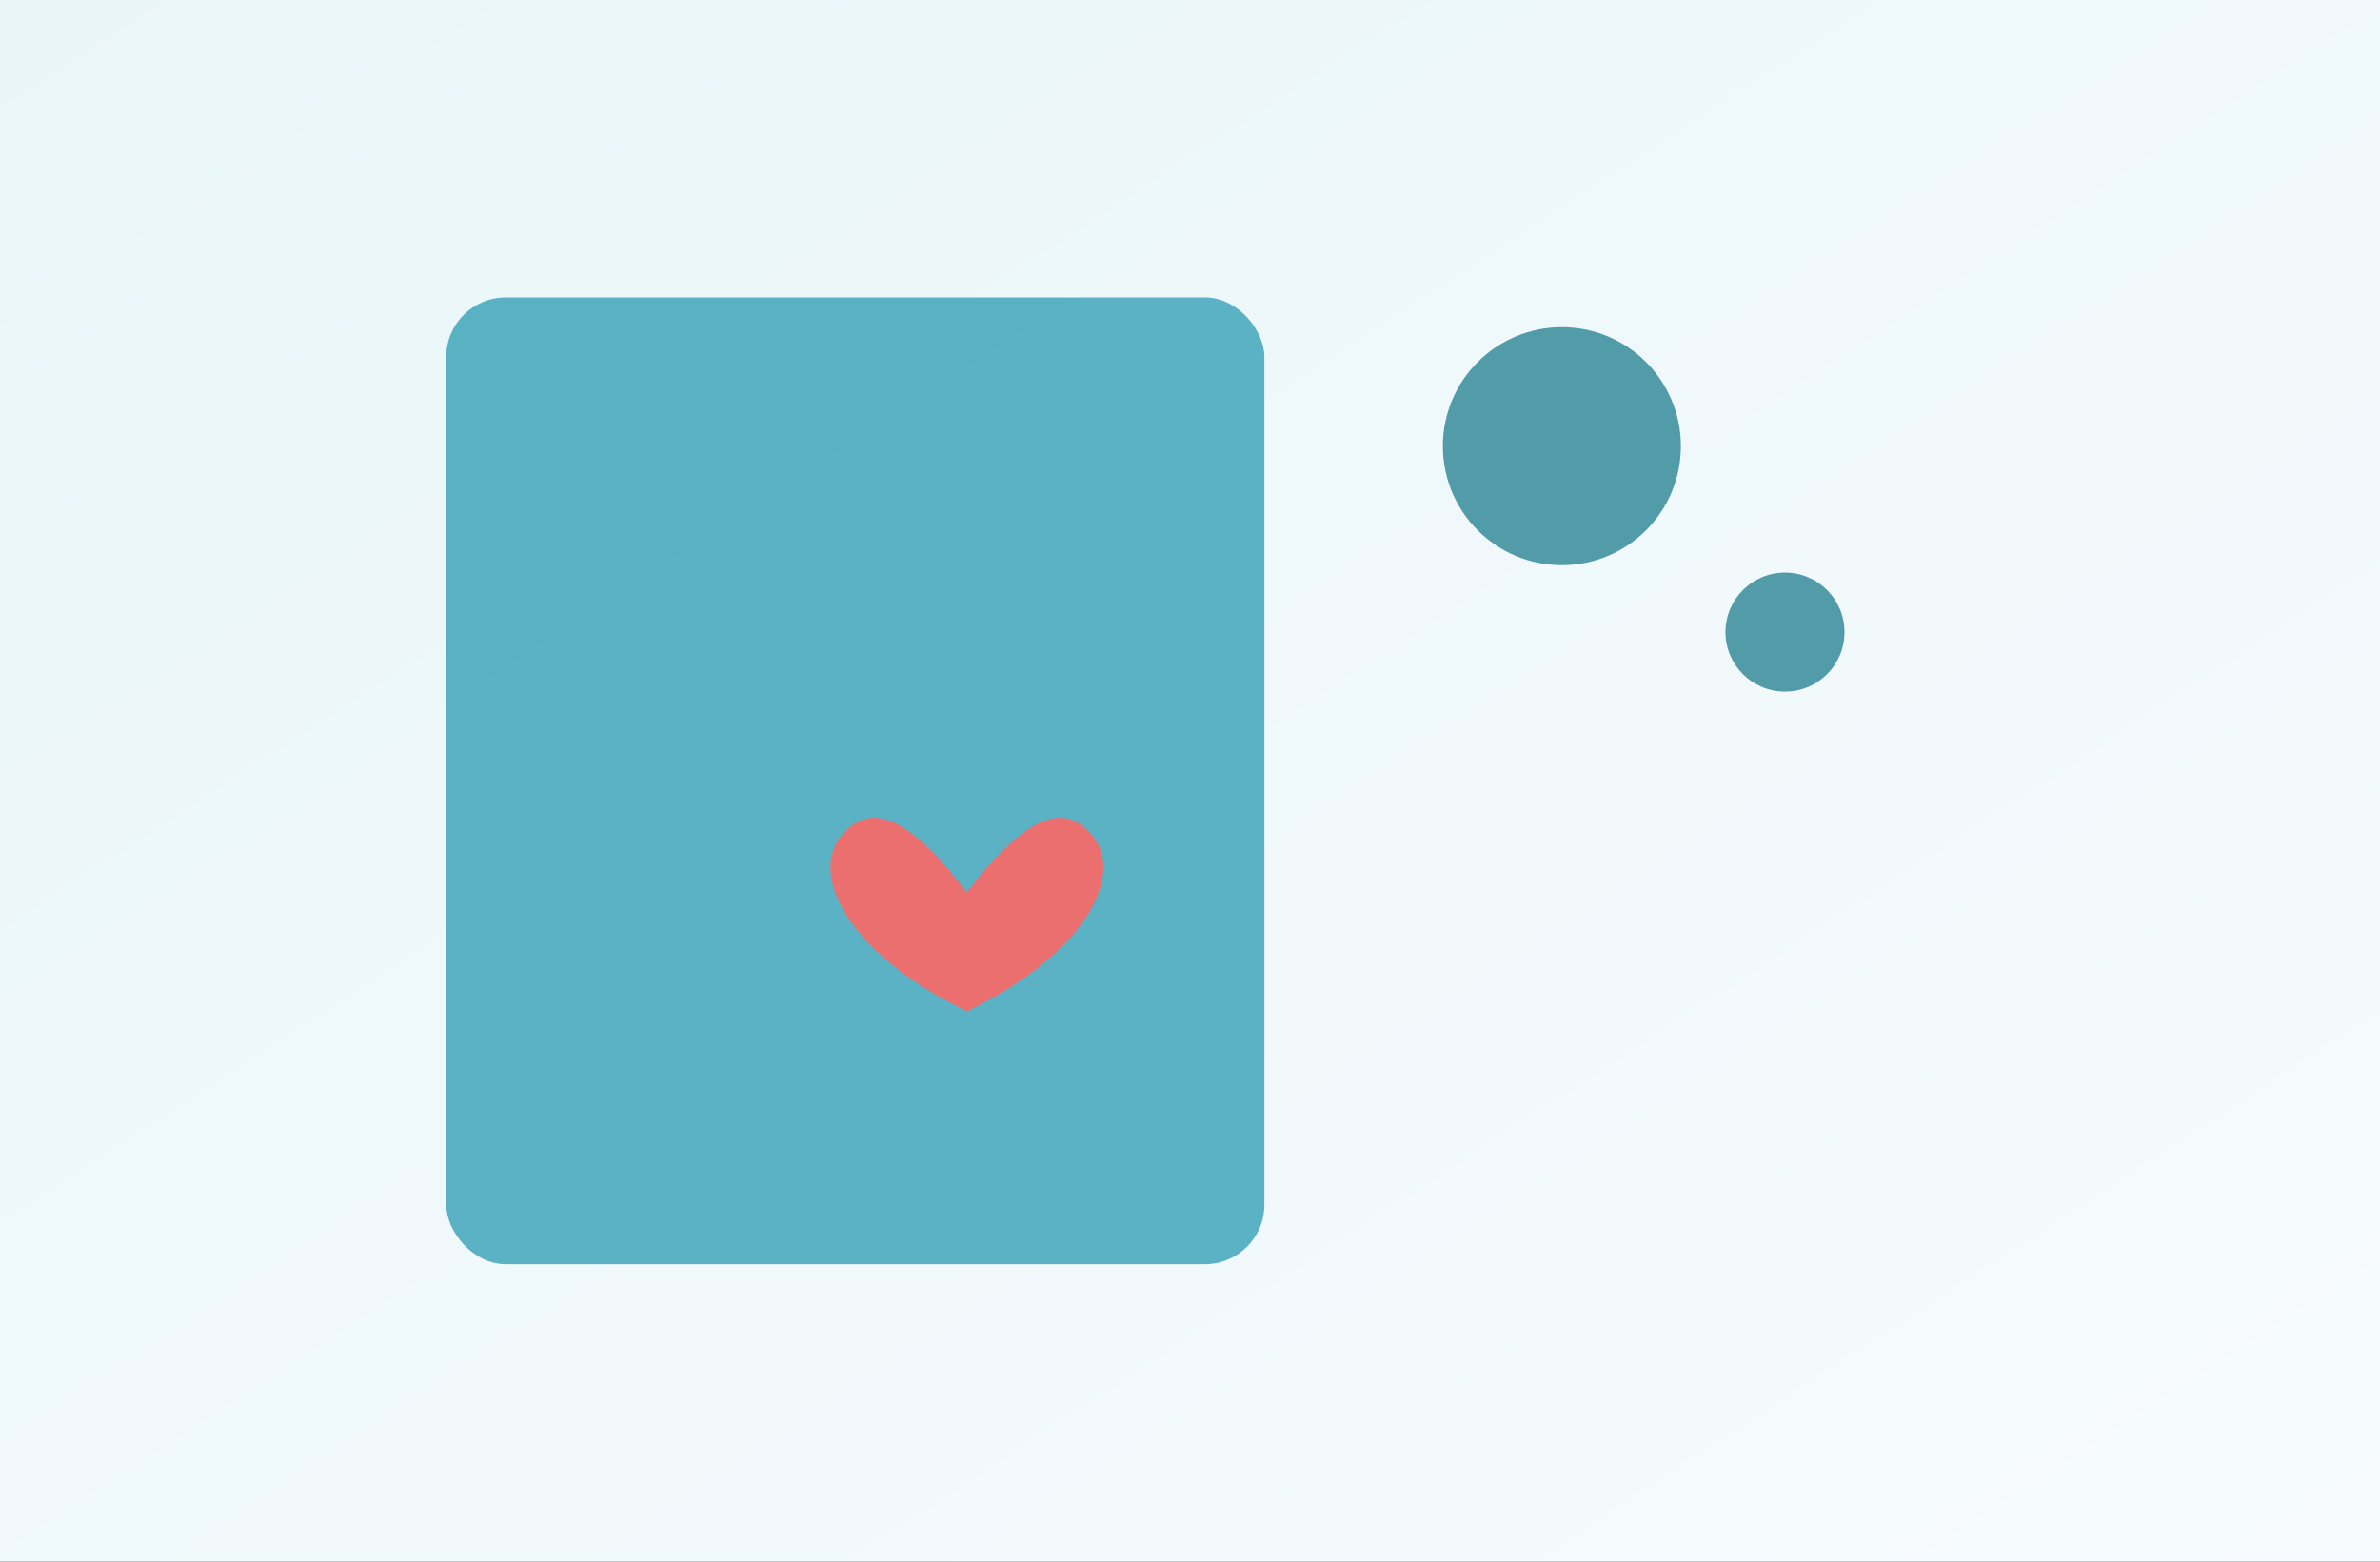 <svg xmlns="http://www.w3.org/2000/svg" viewBox="0 0 640 420" preserveAspectRatio="xMidYMid slice">
  <rect x="0" y="0" width="640" height="420" fill="#333333" stroke="none"/>
  <defs>
    <linearGradient id="g1" x1="0" y1="0" x2="1" y2="1">
      <stop offset="0" stop-color="#e9f6f9"/>
      <stop offset="1" stop-color="#f7fbfd"/>
    </linearGradient>
  </defs>
  <rect width="100%" height="100%" fill="url(#g1)"/>
  <g fill="#35a0b6" opacity="0.8" transform="translate(120,80)">
    <rect rx="16" ry="16" width="220" height="260"/>
    <circle cx="300" cy="40" r="32" fill="#2a8394"/>
    <circle cx="360" cy="90" r="16" fill="#2a8394"/>
    <path d="M140 160c16-21 26-24 33-16 10 10 0 32-33 48-33-16-43-38-33-48 7-8 17-5 33 16z" fill="#ea4c4c"/>
  </g>
</svg>
